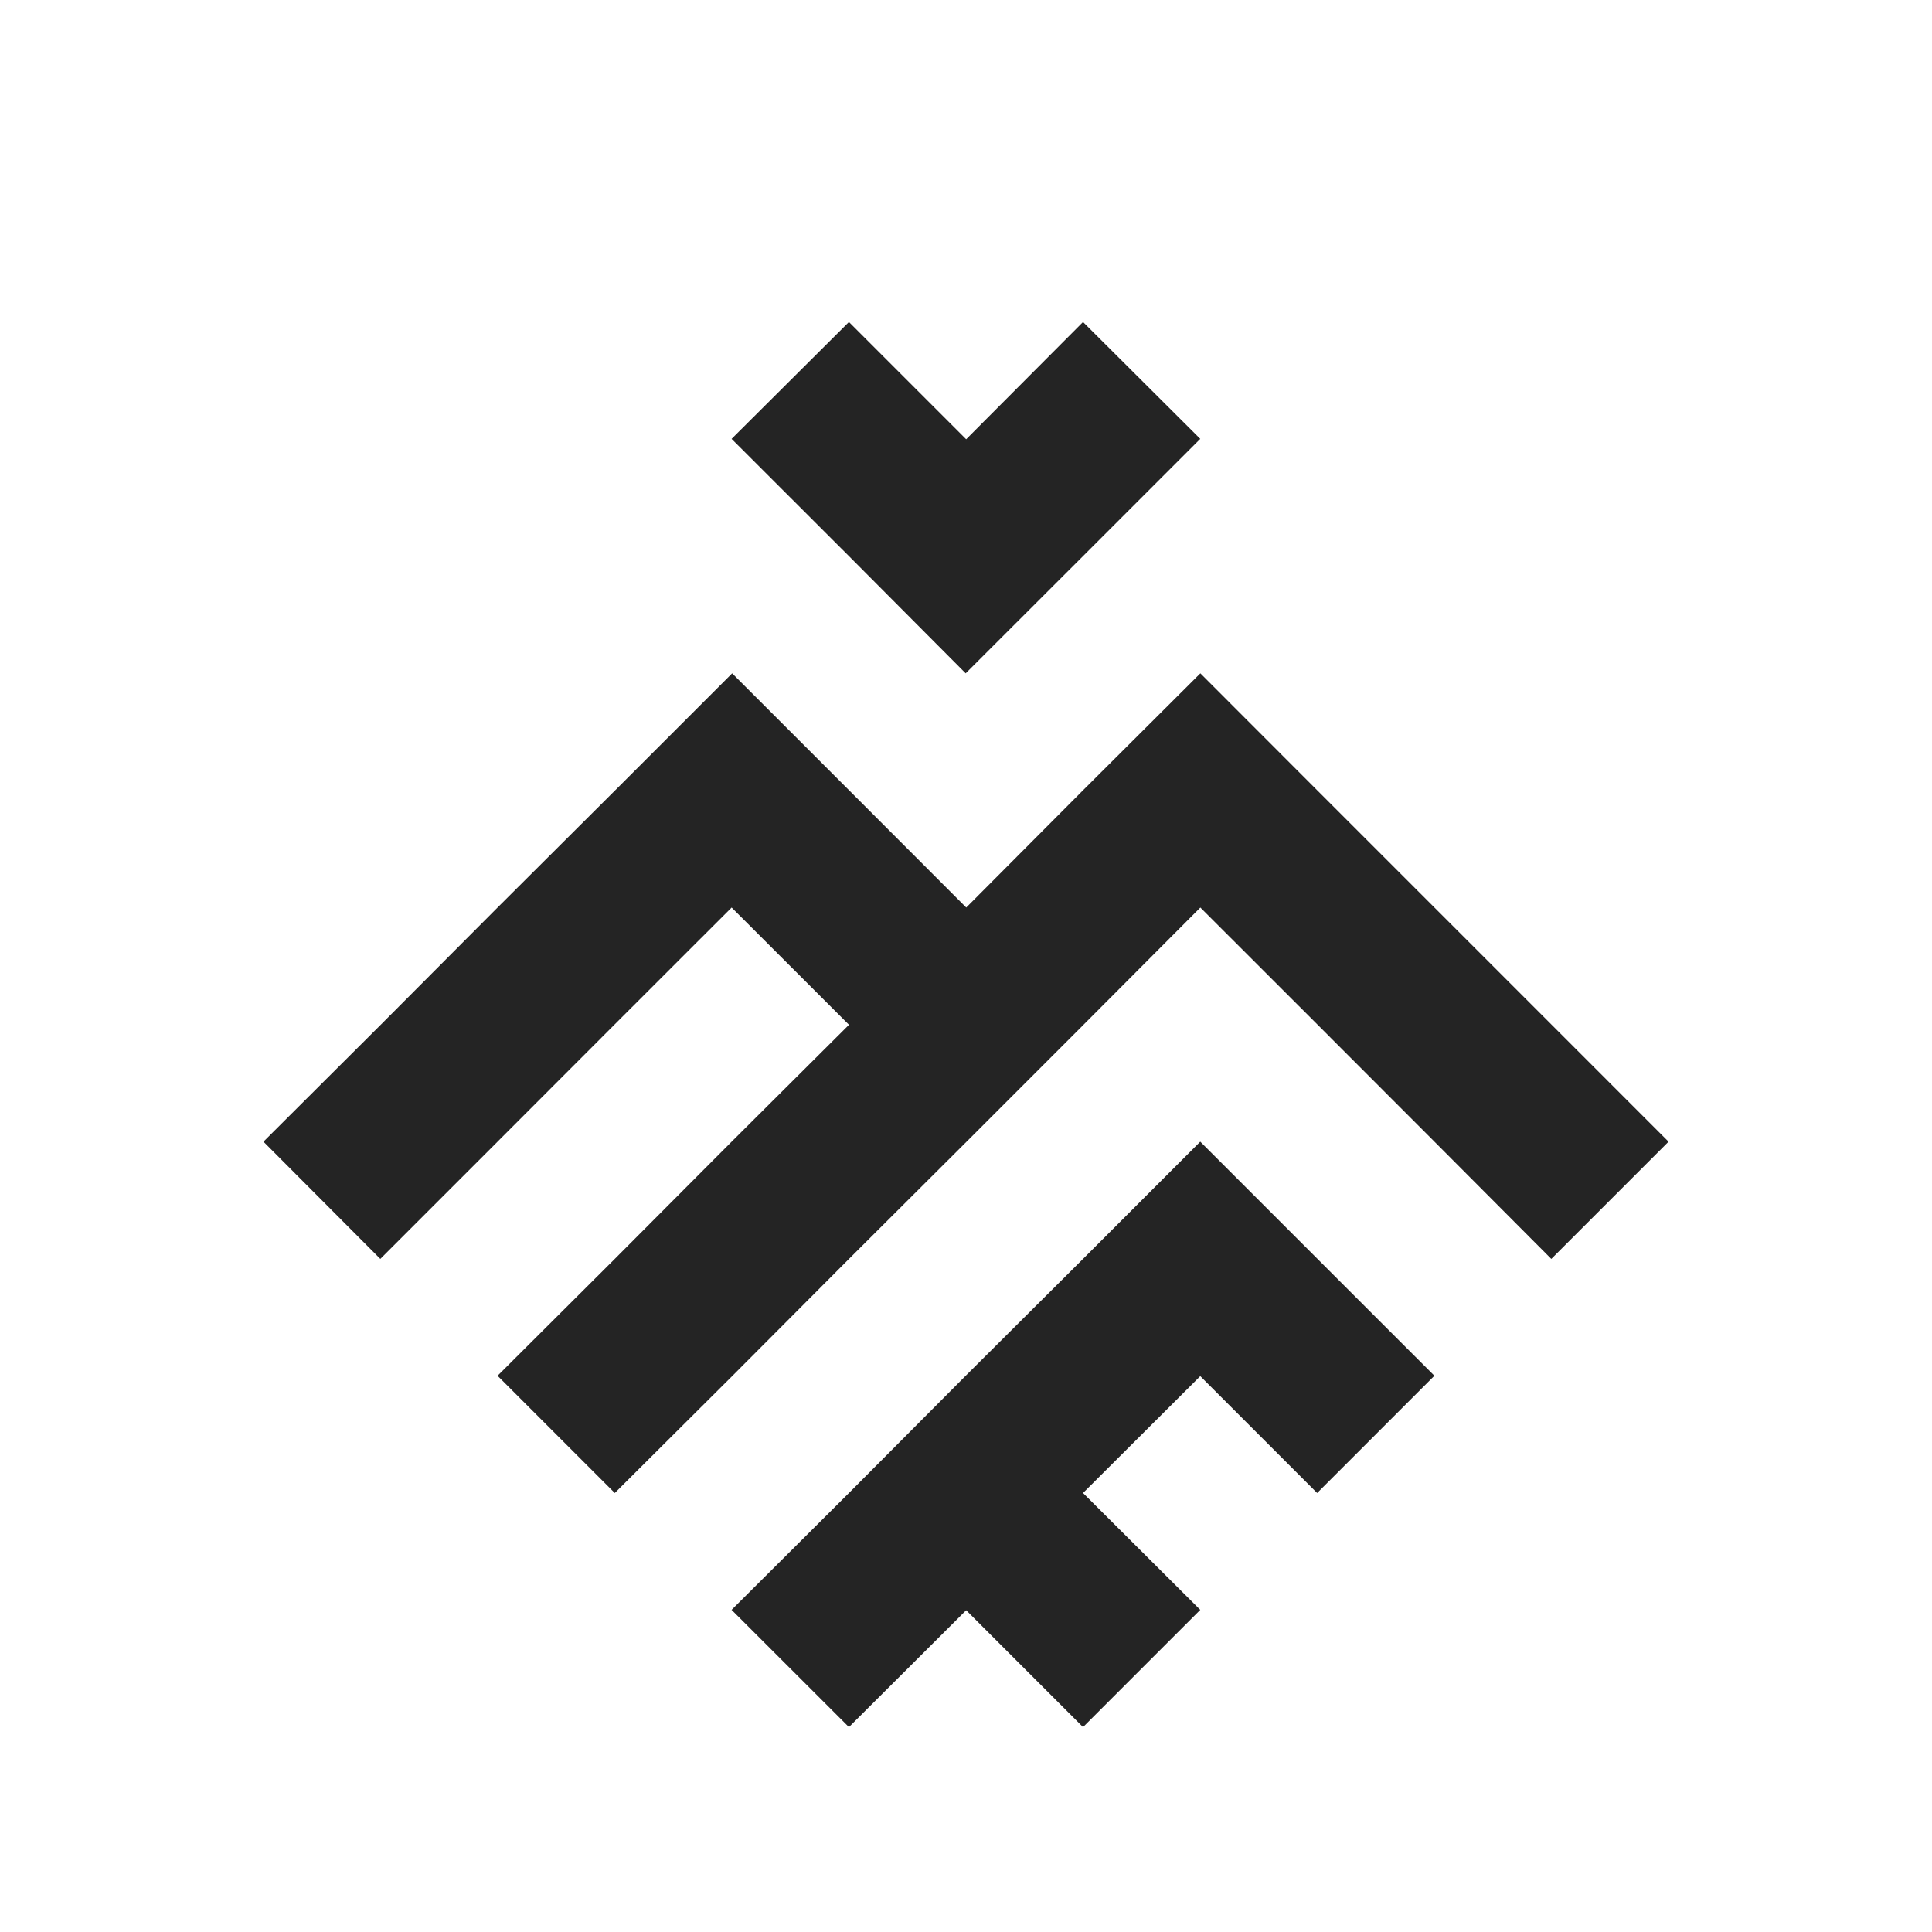 <svg width="66" height="66" viewBox="0 0 66 66" fill="none" xmlns="http://www.w3.org/2000/svg">
<path d="M53.008 35.008L49.003 31.003L45.011 27.011L41.006 23.002L37.001 26.994L33.008 31.003L29.003 26.994L25.011 23.002L21.002 27.011L16.997 31.003L13.005 35.008L9 39.001L12.992 43.006L16.997 39.001L21.002 34.992L24.994 31.003L29.003 35.008L24.994 39.001L21.002 43.006L16.997 46.998L21.002 51.003L25.011 47.011L29.003 43.006L33.008 39.013L37.013 35.008L41.006 31.003L44.998 34.992L49.003 39.001L52.995 43.006L57 39.001L53.008 35.008Z" fill="#242424"/>
<path d="M32.989 23.002L36.998 18.997L41.003 14.992L36.998 11L33.006 15.005L29.001 11L24.992 14.992L29.001 18.997L32.989 23.002Z" fill="#242424"/>
<path d="M41.003 39.001L36.998 43.006L32.989 46.998L29.001 51.003L24.992 54.995L29.001 59L33.006 55.008L36.998 59L41.003 54.995L36.998 51.003L41.003 47.011L44.996 51.003L49.001 46.998L45.008 43.006L41.003 39.001Z" fill="#242424"/>
</svg>
